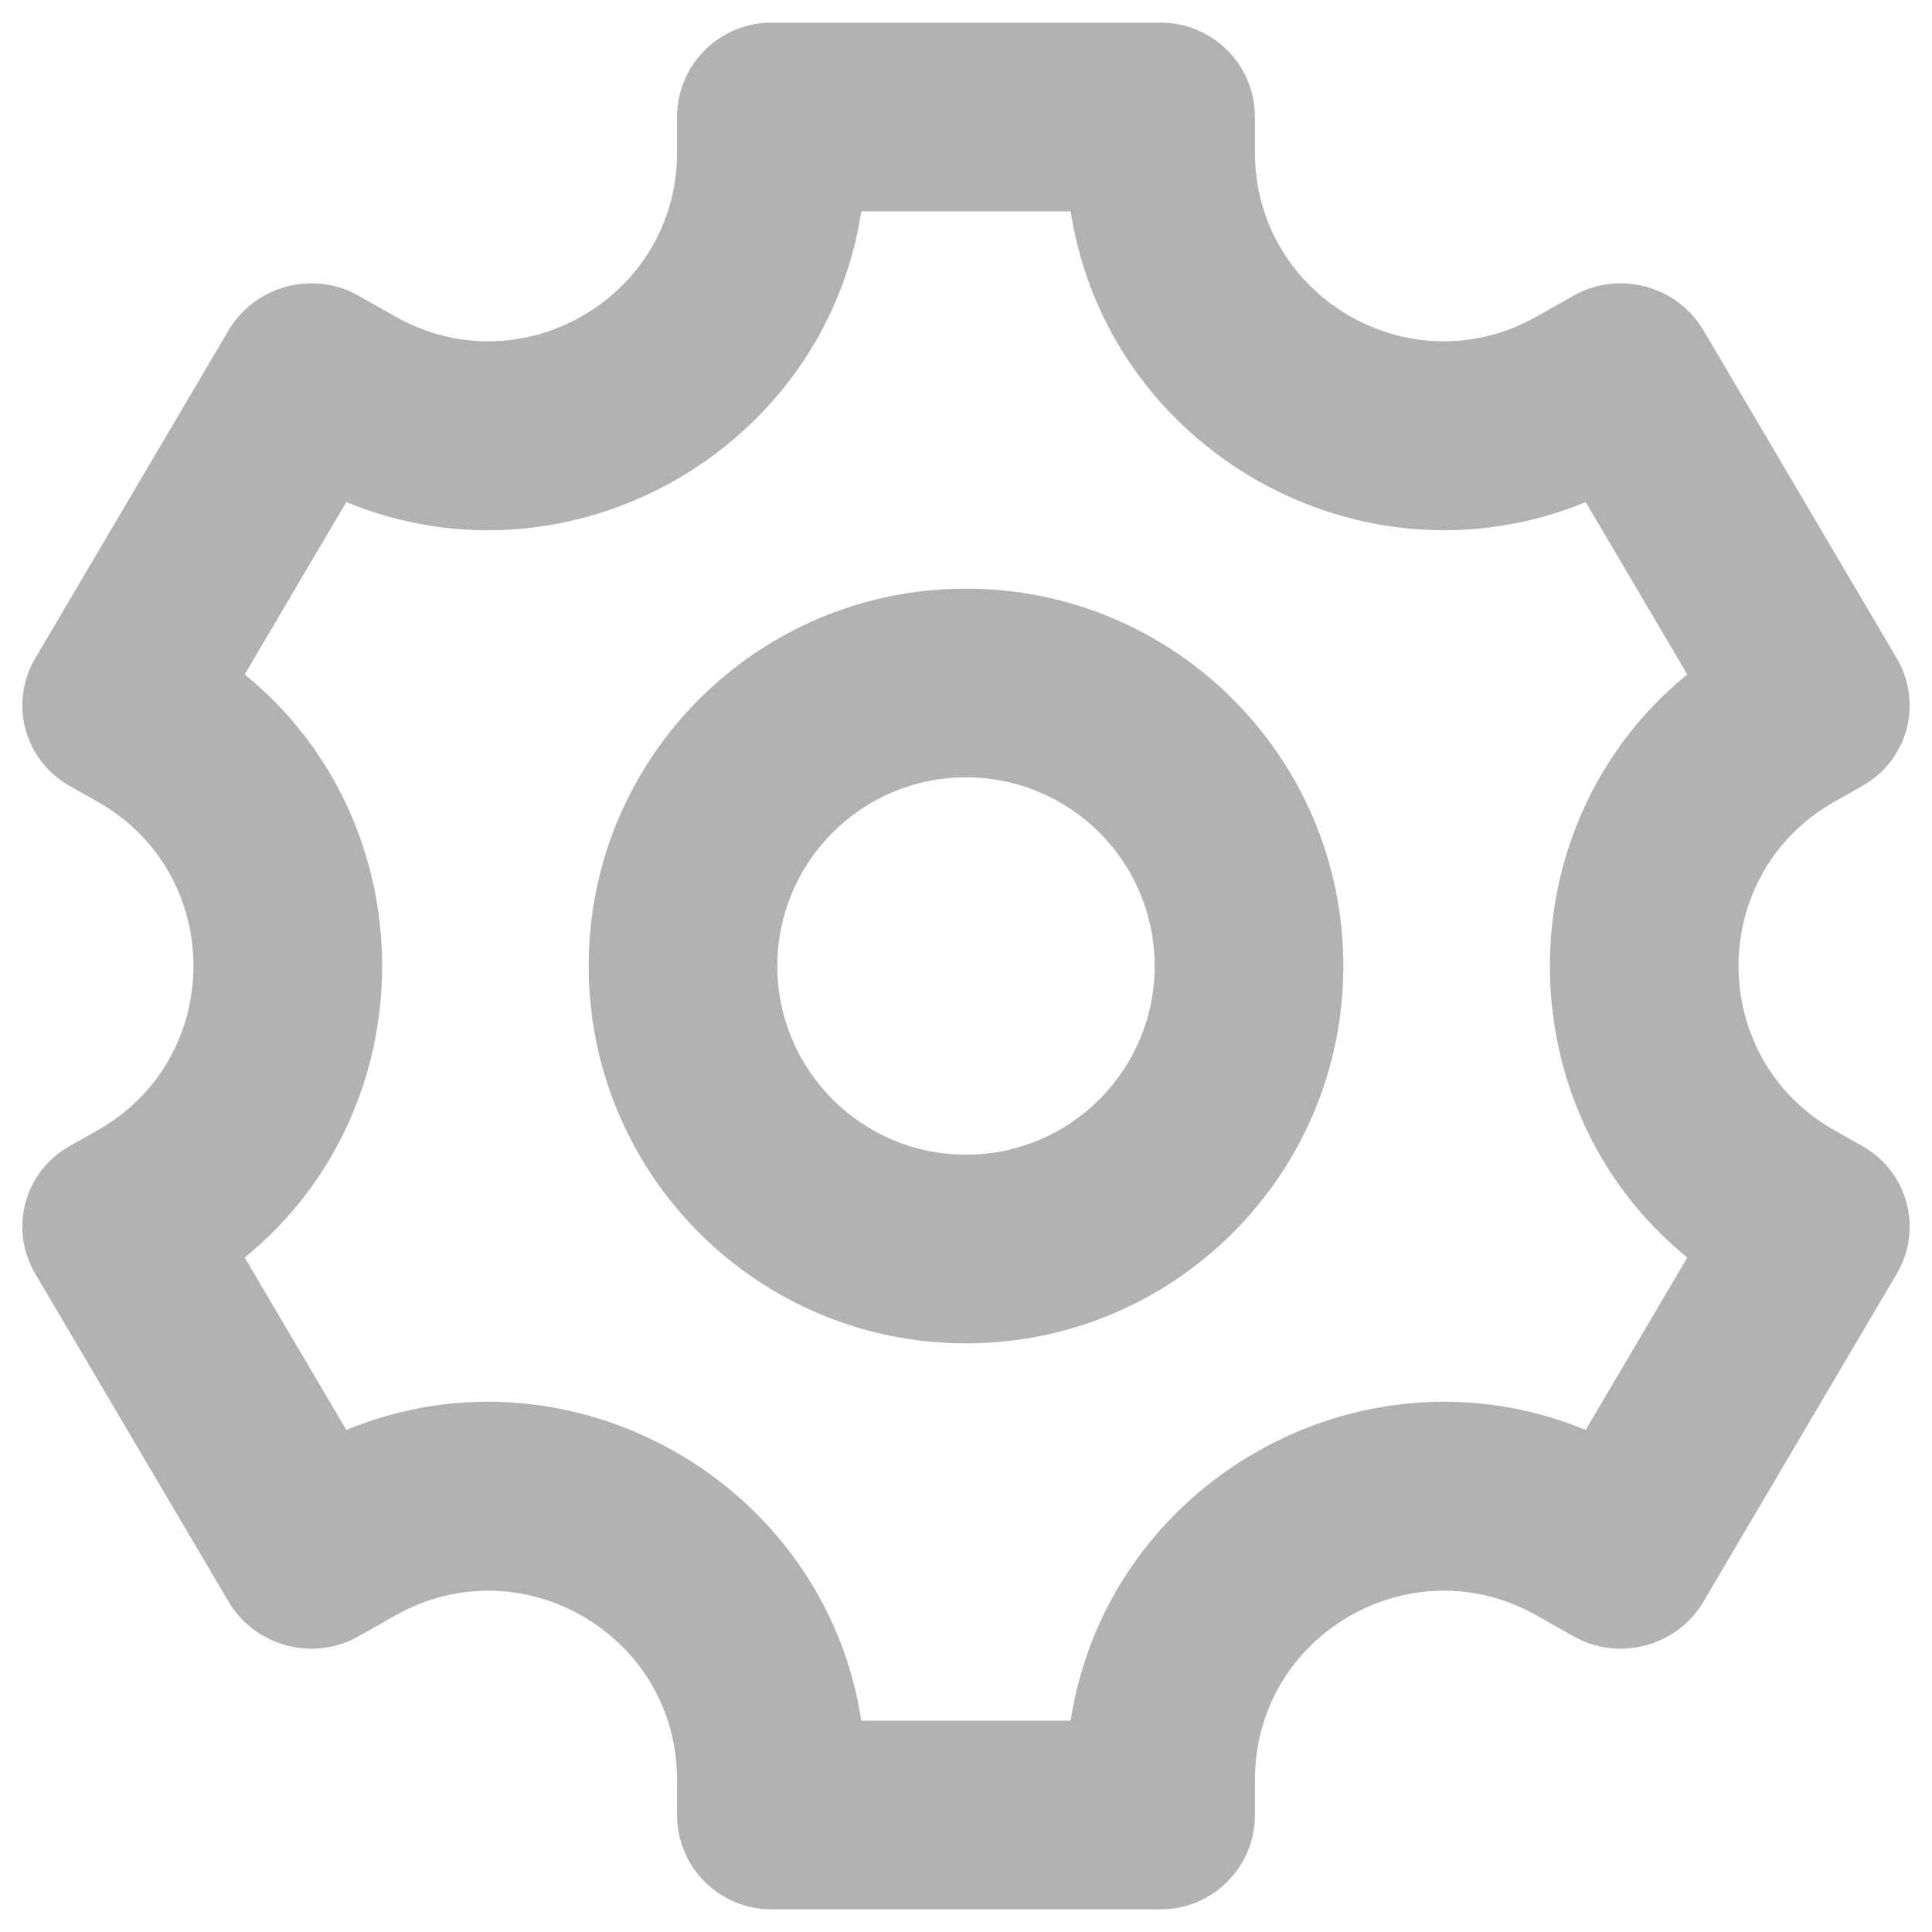 <svg width="32" height="32" viewBox="0 0 32 32" fill="none" xmlns="http://www.w3.org/2000/svg">
<g clip-path="url(#clip0_2_12)">
<g opacity="0.5">
<path fill-rule="evenodd" clip-rule="evenodd" d="M6.551 5.244L5.937 4.897C5.186 4.472 4.222 4.731 3.784 5.474L0.585 10.901C0.146 11.644 0.4 12.591 1.151 13.016L1.618 13.28C3.733 14.476 3.733 17.524 1.618 18.72L1.151 18.984C0.4 19.409 0.146 20.356 0.585 21.099L3.784 26.526C4.222 27.269 5.186 27.528 5.937 27.103L6.551 26.756C8.634 25.578 11.214 27.083 11.214 29.476V30.062C11.214 30.925 11.914 31.625 12.777 31.625H19.223C20.086 31.625 20.786 30.925 20.786 30.062V29.476C20.786 27.083 23.366 25.578 25.449 26.756L26.063 27.103C26.814 27.528 27.778 27.269 28.216 26.526L31.415 21.099C31.853 20.356 31.6 19.409 30.849 18.984L30.382 18.72C28.267 17.524 28.267 14.476 30.382 13.28L30.849 13.016C31.6 12.591 31.853 11.644 31.415 10.901L28.216 5.474C27.778 4.731 26.814 4.472 26.063 4.897L25.449 5.244C23.366 6.422 20.786 4.917 20.786 2.524V1.938C20.786 1.075 20.086 0.375 19.223 0.375H12.777C11.914 0.375 11.214 1.075 11.214 1.938V2.524C11.214 4.917 8.634 6.422 6.551 5.244ZM5.736 8.316L4.053 11.171C7.088 13.641 7.088 18.359 4.053 20.829L5.736 23.684C9.454 22.152 13.662 24.554 14.266 28.5H17.734C18.338 24.554 22.545 22.152 26.264 23.684L27.947 20.829C24.912 18.36 24.912 13.641 27.947 11.171L26.264 8.316C22.545 9.848 18.338 7.446 17.734 3.5L14.266 3.5C13.662 7.446 9.454 9.848 5.736 8.316Z" fill="#666666"/>
<path fill-rule="evenodd" clip-rule="evenodd" d="M16 19.125C17.726 19.125 19.125 17.726 19.125 16C19.125 14.274 17.726 12.875 16 12.875C14.274 12.875 12.875 14.274 12.875 16C12.875 17.726 14.274 19.125 16 19.125ZM16 22.25C19.452 22.25 22.25 19.452 22.25 16C22.25 12.548 19.452 9.75 16 9.75C12.548 9.75 9.75 12.548 9.75 16C9.75 19.452 12.548 22.25 16 22.25Z" fill="#666666"/>
</g>
</g>
<defs>
<clipPath id="clip0_2_12">
<rect width="32" height="32" fill="white"/>
</clipPath>
</defs>
</svg>
